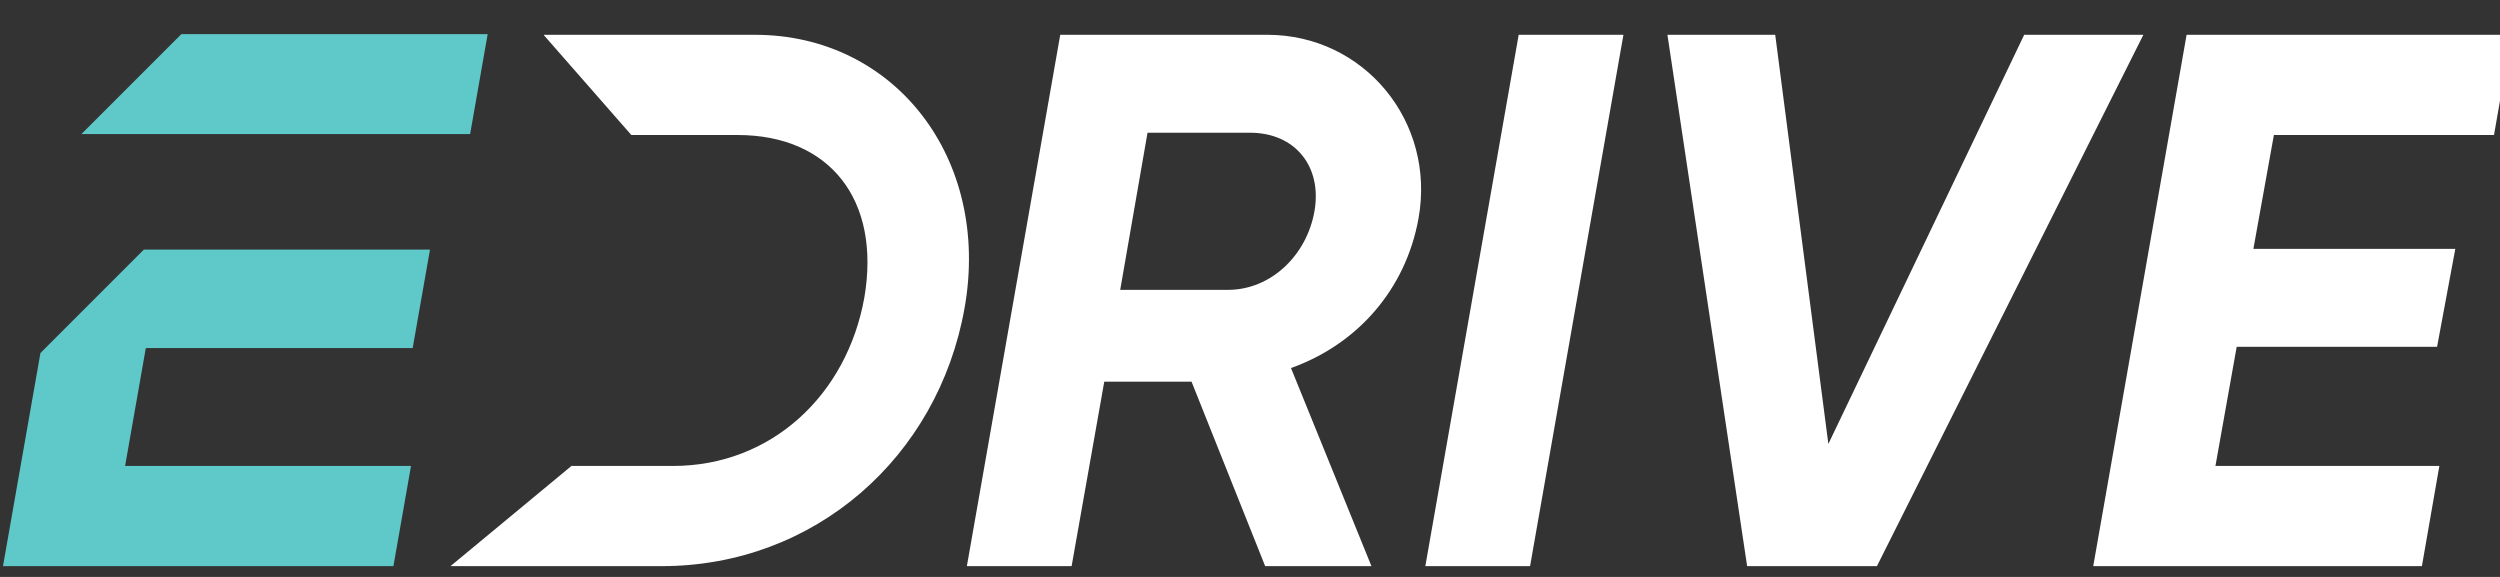 <?xml version="1.0" encoding="UTF-8" standalone="no"?>
<!DOCTYPE svg PUBLIC "-//W3C//DTD SVG 1.1//EN" "http://www.w3.org/Graphics/SVG/1.1/DTD/svg11.dtd">
<svg width="100%" height="100%" viewBox="0 0 130 30" version="1.1" xmlns="http://www.w3.org/2000/svg" xmlns:xlink="http://www.w3.org/1999/xlink" xml:space="preserve" xmlns:serif="http://www.serif.com/" style="fill-rule:evenodd;clip-rule:evenodd;stroke-linejoin:round;stroke-miterlimit:2;">
    <rect x="0" y="0" width="130" height="30" fill="#333333" stroke="none"/>
    <g transform="matrix(0.027,-3.30197e-20,3.30197e-20,-0.027,-53.905,104.567)">
        <g id="g10">
            <g id="g12">
                <path id="path16" d="M2935.71,3807.08L2345.69,3807.08L2153.2,3614.59L2901.88,3614.59L2935.71,3807.08ZM2074.35,3192.94L2002.23,2782.5L2754.15,2782.5L2788.06,2975.47L2237.41,2975.47L2277.3,3202.49L2791.28,3202.49L2824.62,3392.19L2273.6,3392.19L2074.35,3192.94" style="fill:rgb(94,201,200);fill-rule:nonzero;"/>
                <path id="path18" d="M4741.54,2782.5L4943.28,2782.5L5123.09,3805.81L4921.35,3805.81L4741.54,2782.5ZM5894.92,3805.81L5517.76,3017.86L5415.42,3805.81L5207.84,3805.81L5361.34,2782.5L5611.31,2782.5L6124.44,3805.81L5894.92,3805.81ZM6799.76,3612.85L6833.38,3805.81L6207.7,3805.81L6027.89,2782.5L6660.88,2782.5L6694.51,2975.47L6263.25,2975.47L6304.18,3204.98L6690.12,3204.98L6725.21,3393.56L6336.35,3393.56L6375.81,3612.85L6799.76,3612.85ZM3450.68,3805.81L3044.28,3805.81L3044.12,3804.91L3212.4,3612.84L3417.05,3612.84C3593.94,3612.84 3693.34,3488.58 3661.18,3300C3627.56,3111.42 3481.37,2975.47 3292.8,2975.47L3099.82,2975.47L3099.84,2975.61L3097.23,2975.61L2864.53,2782.89L2864.47,2782.5L3270.87,2782.5C3564.7,2782.5 3802.99,2991.55 3854.15,3279.54C3905.31,3567.53 3719.65,3805.81 3450.68,3805.81ZM4528.14,3466.66C4513.53,3381.86 4444.82,3314.62 4361.49,3314.62L4153.91,3314.62L4206.53,3617.24L4403.89,3617.24C4491.6,3617.24 4542.76,3551.44 4528.14,3466.66ZM4437.51,3805.81L4038.42,3805.81L3858.6,2782.5L4060.34,2782.5L4123.2,3137.73L4291.32,3137.73L4433.12,2782.5L4637.79,2782.5L4482.82,3164.05C4610.01,3209.36 4703.56,3314.62 4728.42,3452.04C4762.04,3639.16 4623.16,3805.81 4437.51,3805.81" style="fill:white;fill-rule:nonzero;"/>
            </g>
        </g>
    </g>
</svg>
